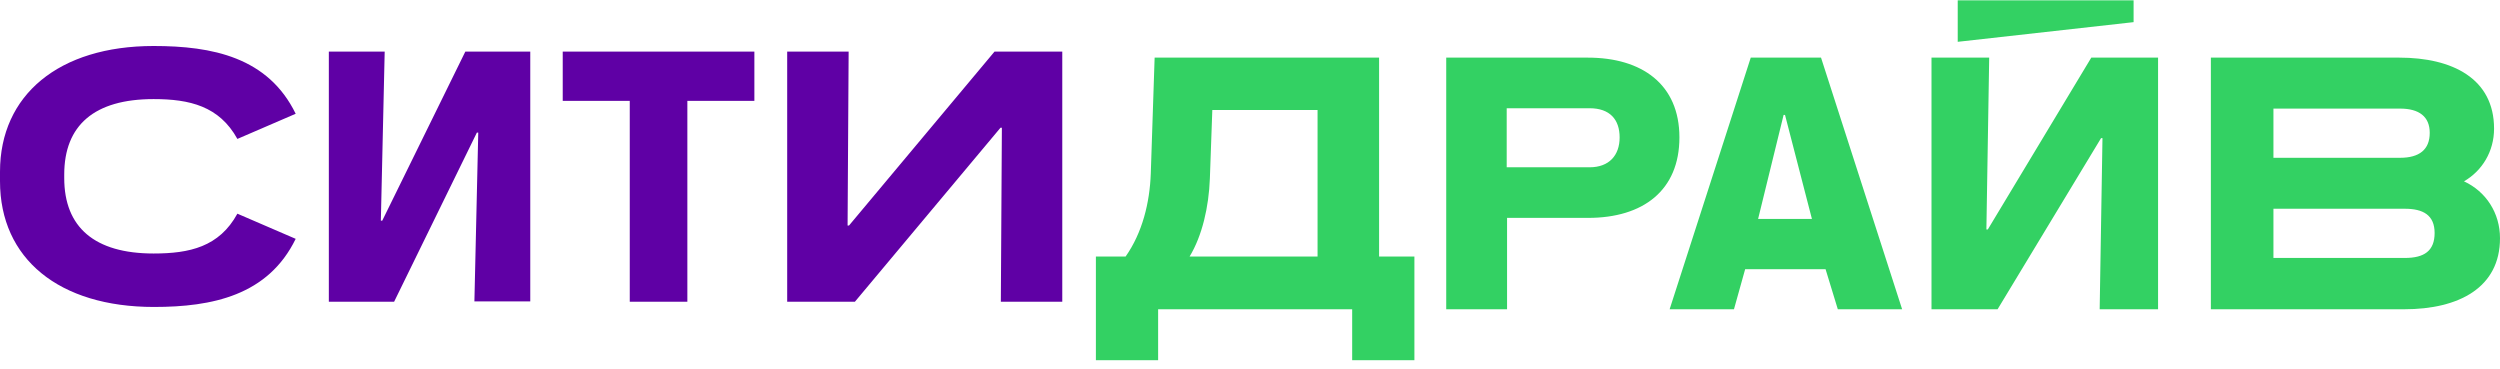 <svg width="176" height="26" viewBox="0 0 176 26" fill="none" xmlns="http://www.w3.org/2000/svg">
<path d="M160.05 18.16V14.696H169.305C170.585 14.696 171.397 15.141 171.397 16.403C171.397 17.665 170.659 18.16 169.305 18.16H160.05ZM160.05 11.109V7.645H168.961C170.314 7.645 171.053 8.214 171.053 9.352C171.053 10.54 170.314 11.109 168.961 11.109H160.05ZM155.645 4.057V21.772H169.256C173.12 21.772 176 20.238 176 16.774C176 14.993 175.016 13.484 173.465 12.766C174.745 12.024 175.582 10.663 175.582 9.055C175.582 5.517 172.628 4.057 168.911 4.057H155.645ZM137.824 0V2.944L150.205 1.559V0.025H137.824V0ZM140.039 4.057H135.978V21.772H140.63L147.916 9.723H148.014L147.817 21.772H151.928V4.057H147.227L139.941 16.156H139.842L140.039 4.057ZM127.56 15.414H123.77L125.566 8.09H125.665L127.56 15.414ZM123.253 4.057L117.542 21.772H122.071L122.859 18.951H128.52L129.382 21.772H133.91L128.2 4.057H123.253ZM106.072 11.777V7.62H111.906C113.333 7.62 114.022 8.412 114.022 9.674C114.022 10.935 113.284 11.777 111.906 11.777H106.072ZM111.783 4.057H101.814V21.772H106.097V15.339H111.807C115.672 15.339 118.231 13.409 118.231 9.674C118.231 5.938 115.598 4.057 111.783 4.057ZM99.574 25.359V18.061H97.088V4.057H81.286L81.015 12.222C80.941 14.275 80.424 16.378 79.243 18.061H77.151V25.359H81.532V21.772H95.193V25.359H99.574ZM85.175 12.568L85.347 7.744H92.756V18.061H83.747C84.633 16.601 85.101 14.572 85.175 12.568Z" fill="#33D163"/>
<path d="M59.744 3.631H55.418V21.241H60.186L70.434 8.993H70.532L70.459 21.241H74.784V3.631H70.016L59.768 15.88H59.67L59.744 3.631ZM44.335 7.099V21.241H48.39V7.099H53.108V3.631H39.616V7.099H44.335ZM27.082 3.631H23.15V21.241H27.746L33.571 9.337H33.669L33.398 21.217H37.331V3.631H32.76L26.91 15.535H26.812L27.082 3.631ZM20.816 16.814L16.712 15.043C15.434 17.38 13.345 17.847 10.813 17.847C6.66 17.847 4.522 16.003 4.522 12.535V12.289C4.522 8.821 6.636 6.976 10.813 6.976C13.345 6.976 15.434 7.468 16.712 9.78L20.816 8.009C18.874 4.025 14.942 3.238 10.813 3.238C4.153 3.238 0 6.681 0 12.092V12.756C0 18.216 4.153 21.61 10.838 21.61C14.942 21.61 18.874 20.799 20.816 16.814Z" fill="#5F00A5"/>
</svg>

